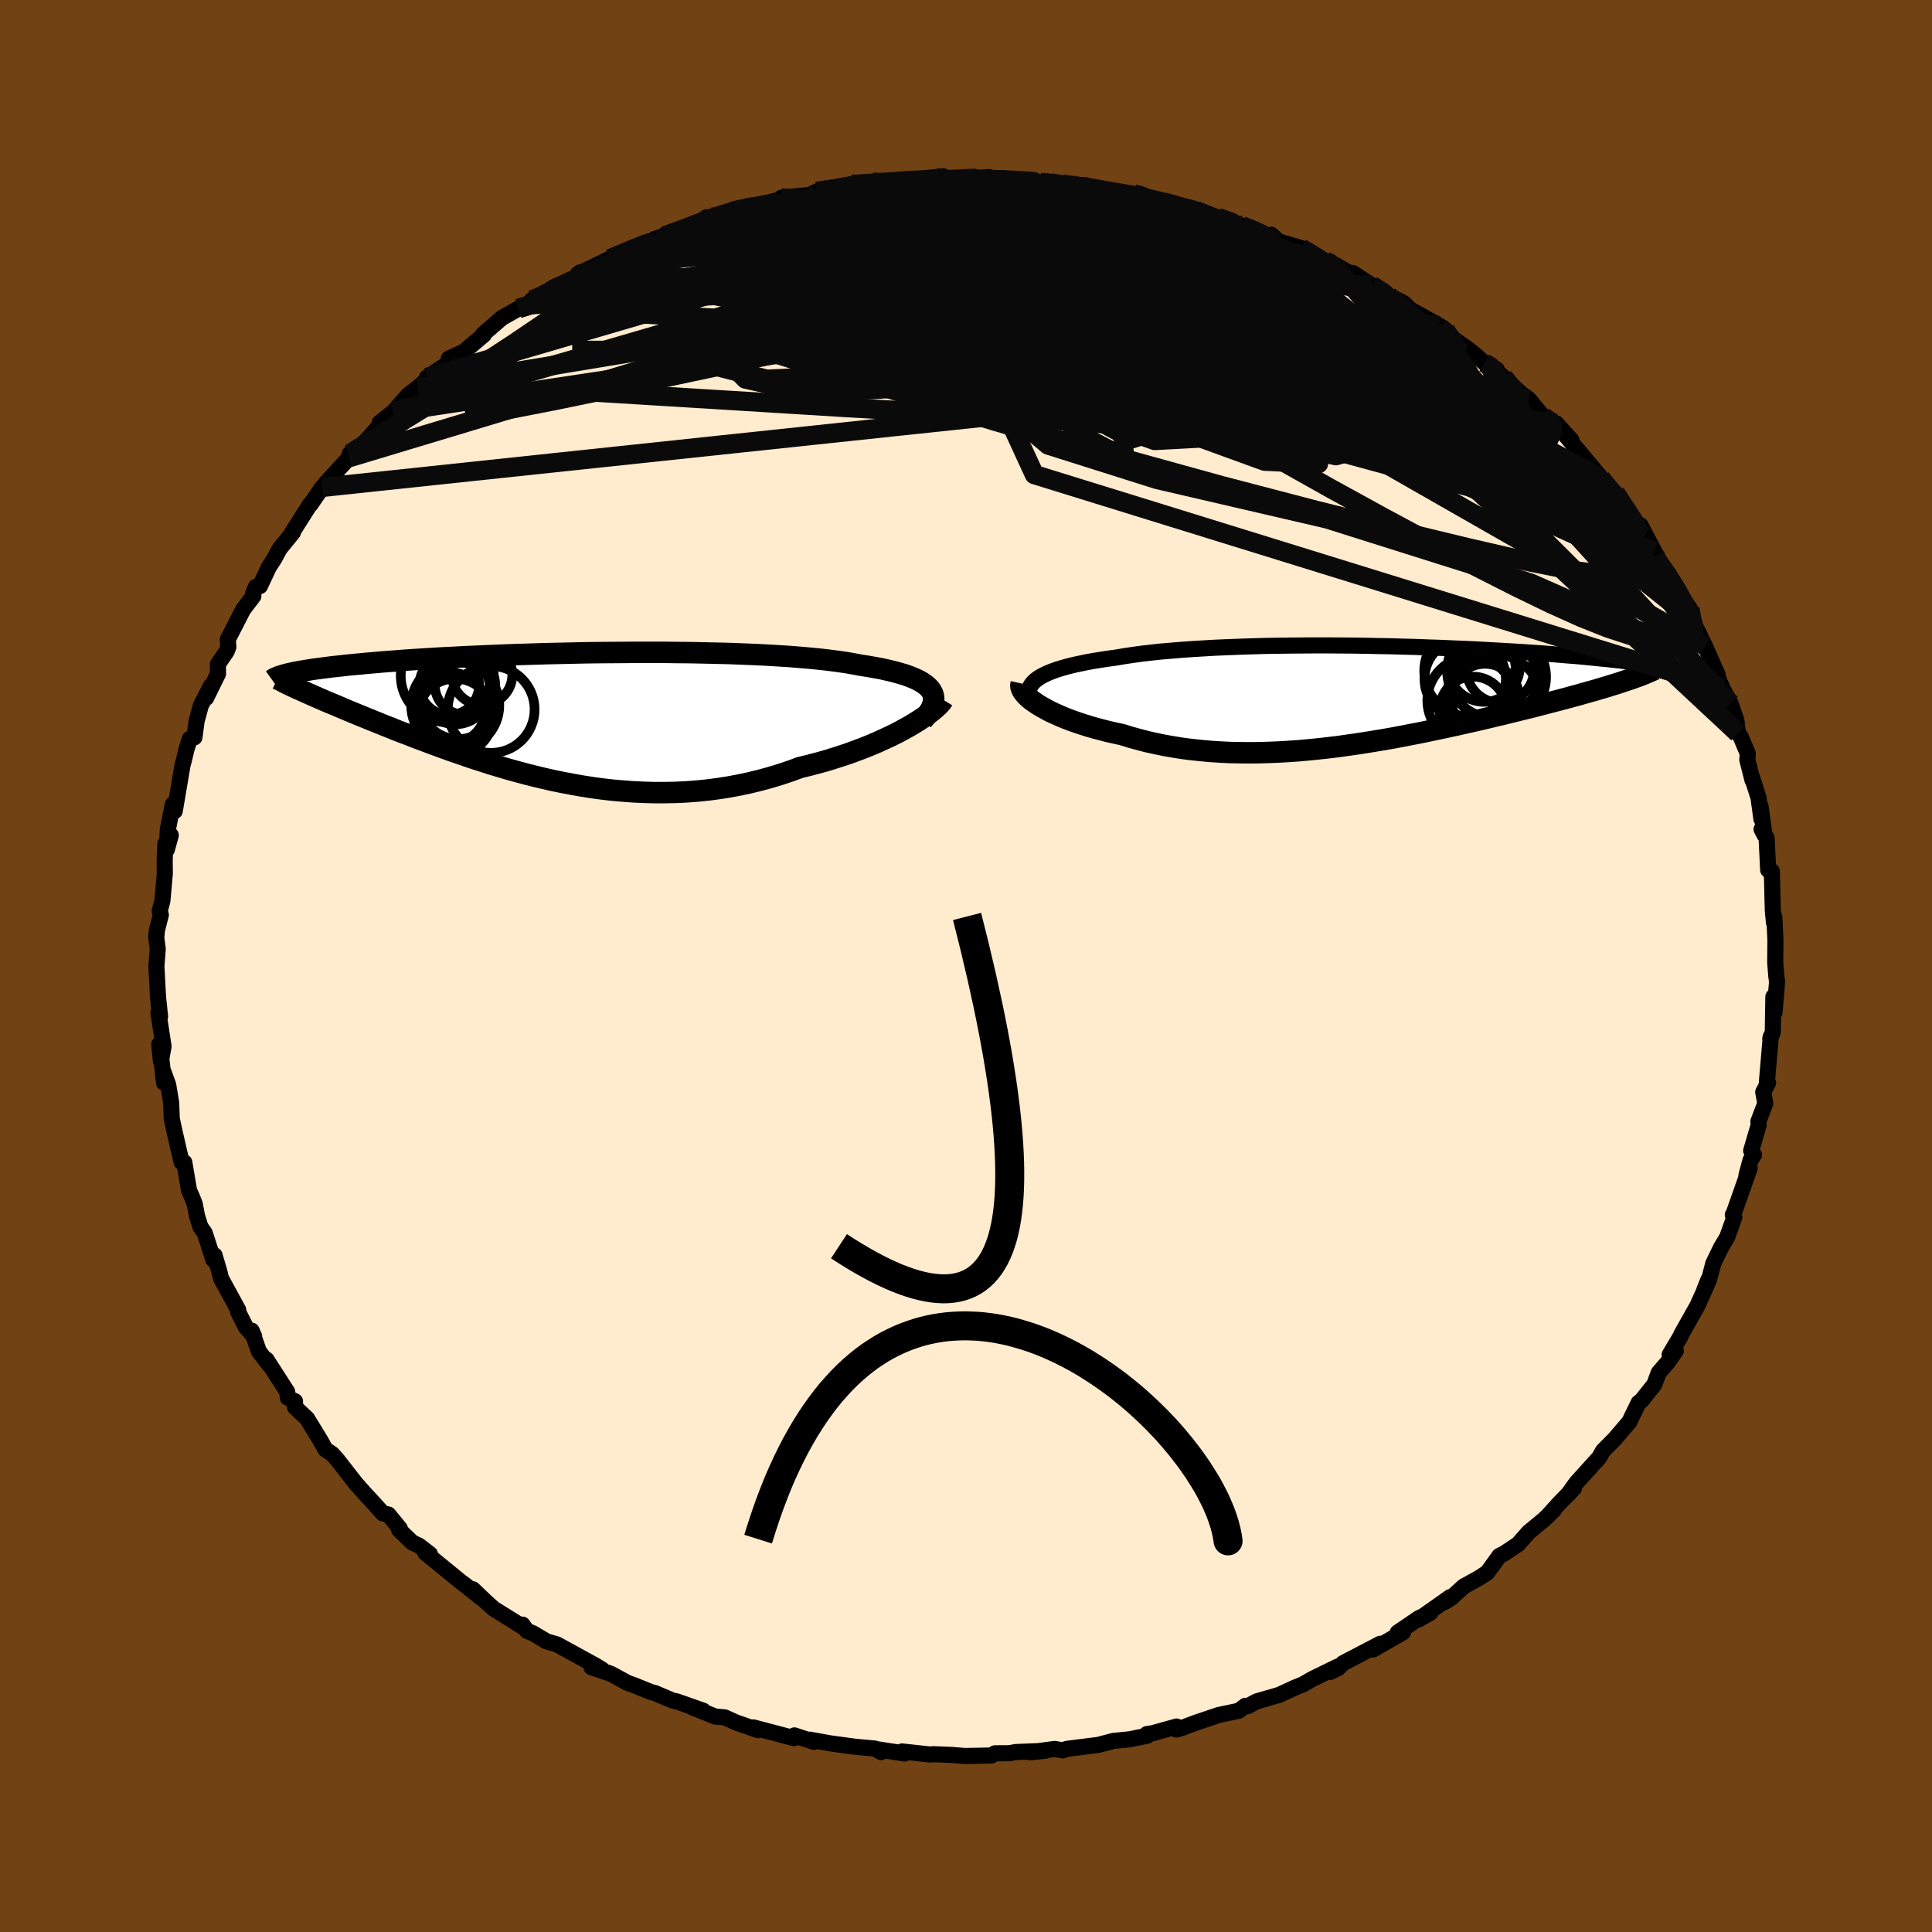 <svg xmlns="http://www.w3.org/2000/svg" width="500" height="500" viewBox="-100 -100 200 200"><defs><clipPath id="c"><path d="m38.69-2.56-.18-.25-.23-.23-.27-.22-.32-.22-.36-.2-.41-.19-.46-.19-.5-.18-.54-.16-.58-.16-.62-.15-.66-.15-.7-.13-.74-.13-.77-.12-.74-.14-.8-.14-.86-.12-.91-.12-.97-.11-1.02-.1-1.07-.09-1.11-.09-1.15-.07-1.2-.07-1.23-.06-1.26-.05-1.29-.05-1.31-.03-1.33-.03-1.35-.03-1.37-.01L11-6.57H8.24l-1.38.01-1.38.01-1.38.01-1.36.02-1.35.03-1.33.03-1.31.03-1.3.04-1.27.04-1.24.04-1.22.05-1.18.05-1.16.05-1.12.05-1.09.06-1.05.05-1.02.06-.98.06-.95.06-.91.06-.87.07-.83.06-.8.06-.77.07-.72.06-.7.07-.66.06-.63.06-.6.07-.58.06-.54.06-.52.07-.49.06-.46.06-.44.06-.41.07-.39.06-.36.06-.34.06-.31.06-.3.06-.27.06-.25.06-.23.06 1.96 1.76.34.15.36.16.36.16.39.17.39.17.41.18.43.18.44.18.45.19.46.2.48.2.5.21.51.21.52.21.54.22.56.23.57.23.59.24.61.24.62.25.64.25.67.25.68.27.7.26.71.27.74.27.75.28.78.28.79.27.81.28.82.28.85.27.86.28.88.26.9.27.91.25.93.25.95.24.96.23.97.22.99.2 1 .19 1.02.18 1.03.16 1.03.14 1.05.12 1.06.09 1.07.08 1.07.05 1.08.03h1.08l1.09-.02 1.1-.05 1.09-.08 1.1-.11 1.09-.14 1.1-.17 1.09-.2 1.08-.23 1.08-.26 1.07-.29 1.06-.32 1.05-.35 1.03-.38.88-.21.87-.23.85-.23.84-.26.82-.26.8-.27.79-.29.77-.29.74-.3.72-.31.7-.32.67-.31.64-.32.61-.33.58-.32"/></clipPath><clipPath id="b"><path d="m-35.65-1.54.27-.21.32-.2.36-.19.41-.19.45-.18.48-.17.53-.16.57-.16.61-.15.65-.14.68-.14.71-.13.75-.12.78-.12.82-.11.82-.14.87-.13.93-.13.97-.11 1.01-.11 1.06-.09 1.09-.09 1.13-.08 1.17-.07 1.19-.07 1.22-.05 1.25-.05 1.27-.04 1.28-.04 1.3-.02 1.32-.02 1.31-.01 1.33-.01h1.33l1.32.01 1.32.01 1.32.02 1.31.03 1.29.02 1.28.04 1.26.03 1.24.05 1.23.04 1.19.05 1.18.05 1.14.05 1.12.06 1.09.06 1.06.06 1.03.06.99.06.97.07.92.06.9.07.86.07.83.07.79.06.76.07.73.07.7.07.66.07.64.06.61.07.58.06.55.07.53.06.51.07.48.06.45.06.43.06.41.06.39.06.36.06.34.06.33.06.3.06.28.05.26.06.24.05-5.41 1.22-.39.13-.42.14-.43.13-.45.14-.46.14-.48.14-.5.15-.51.14-.54.15-.54.16-.57.15-.57.16-.6.16-.61.16-.63.16-.64.17-.67.17-.68.18-.71.17-.72.18-.74.18-.76.19-.77.18-.79.19-.81.19-.83.19-.84.19-.86.19-.87.19-.89.19-.9.19-.91.19-.93.18-.93.18-.95.18-.96.17-.97.16-.97.16-.99.15-.99.14-1 .14-1 .12-1 .11-1.01.1-1.01.09-1.02.07-1.01.06-1.01.04-1.01.03-1.01.01-1-.01-1-.02-.99-.05-.98-.06-.98-.09-.96-.1-.96-.12-.94-.15-.93-.16-.92-.19-.9-.2-.88-.23-.87-.24-.84-.26-.73-.16-.72-.16-.69-.18-.68-.18-.66-.19-.64-.2-.62-.21-.6-.21-.57-.22-.54-.23-.52-.23-.49-.23-.45-.24-.43-.24-.4-.24"/></clipPath><filter id="a"><feTurbulence baseFrequency=".05" numOctaves="3" result="noise" type="noise"/><feDisplacementMap in="SourceGraphic" in2="noise" scale="2"/></filter></defs><rect width="100%" height="100%" x="-100" y="-100" fill="#704214"/><path fill="#FFEBCD" stroke="#000" stroke-linejoin="round" stroke-width="1.667" d="m83.88 1.04.08.58-.26 3.2-.12-1.64-.04 2.25-.02 1.41-.26.71.05-.24-.43 5.04.15-.25-.5.95.21 1.18-.71 1.86.03.37-.78 2.66.29.43-.36.56-.42 1.57.34-.76-1.72 4.88-.03-.04.16.24-.74 2.07-.65 1.09-.79 1.63-.45 1.73-.49 1.04.43-1.08-.37 1.01-.78 1.71-1.61 2.86-.15.33-1.1 1.85.64-.4-.87 1.22-.9 1.04-.46 1.23L69.92 45l-.29.21-.84 1.73-.1.23-1.55 1.81-1.21 1.22-.37.67-2.37 2.62-.89 1.24.64-.68-1.53 1.57-.98 1.08.44-.4-1.03 1-1.6 1.32-1.08 1.23-1.45.97-.49.24-1.26 1.74-.92.59-1.52.84-1.28 1.17-.68.44.58-.52-3.3 2.33 1.25-.71-1.19.56-2.21 1.5.56-.03-3.1 1.78.74-.59-3.85 2.01-.53.53-.81.38.79-.56-2.64 1.29-.95.55-.82.33-1.65.76-2.34.68-.92.49-.25-.03-.69.51-2.08.44-2.31.78-1.52.57-.55.15.03-.31-2.48.69-.59.09.04.17-1.82.37-1.69.17-1.56.41-3.26.41-.42.16-.83-.15-2.58.34 1.54-.14-3 .12-.65.12-1.5.01-.37.23-2.75.05-1.34-.11-2.01-.08-.2.04-2.95-.32.27.21-2.92-.45.48.31-.65-.37-2.05-.19-2.58-.35-2.09-.38.41.23-2.01-.67-.03.28-.78-.2-3.45-.91.5.29-2.28-.8-1.18-.53-.97-.08-2.38-.96 1.13.35-2.8-.98-.33-.05-1.88-.8-.36-.08-1.77-.72-.66-.23-1.77-.96-2-.68 1.09.24-.72-.44-3.96-2.17-1.05-.3-1.45-.86-.59-.23-.46-.65.06.25-3.05-1.9-.81-.73-1.34-1.28.93.96-1.75-1.42-.41-.3-3.69-3.01.48.13-1.13-.87-.7-.33-1.37-1.32.08-.13-1.19-1.45-.56-.11-1.06-1.18-.8-.86-.96-1.08-1.93-2.48-.52-.57-.68-.45-.49-.89-1.41-2.31-1.25-1.17v-.62l-.74-.36-.07-.62-2.15-3.34.28.53-1.06-1.37-.75-2.15.26.59-.87-.97-.8-1.59.02-.18-1.78-3.26-.16-.67-.51-1.72-.12.46-.9-2.78-.44-.62-.35-1.12-.24-1.25-.3-.76-.29-.65-.49-2.9-.28-.03-.27-1.15-.48-2.09-.27-1.26-.06-1.63-.31-1.87-.48-1.32.05 1.1-.27-2.42-.23-1.53.18 1.73.27-1.54-.53-3.47.17.37-.21-1.99-.17-3.2.14-1.8-.17-1.3.04-.08.04-.52.41-1.62-.11-.43.27-1.02.25-2.81-.01-1.44.07-1.67.56-.88-.41 1.49.1-2.05.52-2.63.2.69.8-4.72.14-.53.28-1.16.34-1.07.48-.15.22-1.68.44-1.61 1.03-2.02-.48 1.23 1.23-2.5-.02-.99.91-1.32.18-.46-.06-.78 1.6-3.12 1.05-1.37-.04-.24.29-.71.43-.09.92-1.96.6-.93.51-.96 1.39-1.71-.13.09 1.88-2.97.05.01 1.23-1.79 1.15-.88-.85.52 2.48-2.71.07-.41.8-.43 1.21-1.26 1.26-1.45-.18-.07 1.39-1.1 1.58-1.78.98-.74 1.06-.95-.1-.12 2.72-1.8-.22-.16-.25.01 1.56-.71 2.06-1.75-.05-.08 1.93-1.67 1.72-.97 1.27-.4.12-.49-.31.41 2.59-1.74 2.18-.98.5-.53 1.68-.51-1.38.45 2.78-1.36 1.28-.45 2.34-1.21 1.25-.35 1.04-.42-1.29.4 2.87-.96.79-.38 2.38-.74-.65-.18.42-.03 4.24-1.18-1.94.6 2.92-.75 3.18-.74-1.07.08 3.03-.31.67-.35 1.74-.2 2.71-.58-.32.14-.53-.09 2.17-.23.39.19 3-.25-.99-.06 4.94-.48-.59.17.87.21 3.03-.21 1.42-.1-.91.1 2.07.01 4.05.46.16.02.74-.11-.84.07 2.32.19 1.13.19 1.2-.1.74.48 2.32.33 1.95.09 1.09.16.3.4 1.77.3 1.66.51 1.58.24.66.2 2.19.86-.52-.25 2.46.87 1.07.44 2.45.97-.46-.46.79.69 2.31.69.71.53 3.19 1.47-.58-.31.18.04 2.96 1.67-1.1-.82L42-70.46l1.75 1.08.81.38.77.39.67.65 2.99 1.67.62.42-.35.1 2.57 1.8.86.68.96.85 1.29.69-.95-.56 1.64 1.35 1.8 1.68.85.62 1.45 1.77.96.58.43.15 1.55 1.72-.64-.53 2.84 3.38 1.11 1.36-.25-.26.45.72 1.04.8 1.01 1.54.2.39 1.68 2.51-.28-1.09 1.41 2.68-.32-.32.65.86-.27.04 1.69 2.24.74 1.42 1.2 1.7.57 1.92-.48-.93.76 1.41.72 1.49 1.33 3-.88-1.85 1.32 3.13.88 1.66.6 1.73.16 1.34.28.35.74 1.76-.05.63.53 2.1-.1-.44.73 2.27.3 2.21-.09-1.32.41 2.97-.3-.59.52.94.16 3.27.21.2.17-.07.1 4.04.12 1.28.04-.6.11 2.4-.02 2.32.11 1.42.08.58" filter="url(#a)"/><path fill="#fff" d="m-35.65-1.54.27-.21.32-.2.36-.19.41-.19.45-.18.48-.17.53-.16.57-.16.61-.15.65-.14.68-.14.71-.13.75-.12.78-.12.82-.11.82-.14.87-.13.93-.13.97-.11 1.01-.11 1.06-.09 1.09-.09 1.13-.08 1.17-.07 1.19-.07 1.22-.05 1.25-.05 1.27-.04 1.28-.04 1.3-.02 1.32-.02 1.31-.01 1.33-.01h1.33l1.32.01 1.32.01 1.32.02 1.31.03 1.29.02 1.28.04 1.26.03 1.24.05 1.23.04 1.19.05 1.18.05 1.14.05 1.12.06 1.09.06 1.06.06 1.03.06.99.06.97.07.92.06.9.07.86.07.83.07.79.06.76.07.73.07.7.07.66.07.64.06.61.07.58.06.55.07.53.06.51.07.48.06.45.06.43.06.41.06.39.06.36.06.34.06.33.06.3.06.28.05.26.06.24.05-5.41 1.22-.39.13-.42.14-.43.13-.45.14-.46.14-.48.14-.5.15-.51.14-.54.15-.54.16-.57.15-.57.16-.6.16-.61.16-.63.16-.64.17-.67.17-.68.18-.71.17-.72.18-.74.18-.76.19-.77.18-.79.19-.81.19-.83.19-.84.19-.86.19-.87.19-.89.19-.9.19-.91.19-.93.18-.93.18-.95.18-.96.17-.97.16-.97.16-.99.15-.99.14-1 .14-1 .12-1 .11-1.01.1-1.01.09-1.02.07-1.01.06-1.01.04-1.01.03-1.01.01-1-.01-1-.02-.99-.05-.98-.06-.98-.09-.96-.1-.96-.12-.94-.15-.93-.16-.92-.19-.9-.2-.88-.23-.87-.24-.84-.26-.73-.16-.72-.16-.69-.18-.68-.18-.66-.19-.64-.2-.62-.21-.6-.21-.57-.22-.54-.23-.52-.23-.49-.23-.45-.24-.43-.24-.4-.24" filter="url(#a)" transform="translate(42.82 -28.02)"/><path fill="#fff" d="m38.69-2.56-.18-.25-.23-.23-.27-.22-.32-.22-.36-.2-.41-.19-.46-.19-.5-.18-.54-.16-.58-.16-.62-.15-.66-.15-.7-.13-.74-.13-.77-.12-.74-.14-.8-.14-.86-.12-.91-.12-.97-.11-1.02-.1-1.07-.09-1.11-.09-1.15-.07-1.2-.07-1.23-.06-1.26-.05-1.29-.05-1.31-.03-1.33-.03-1.35-.03-1.37-.01L11-6.57H8.24l-1.38.01-1.38.01-1.38.01-1.36.02-1.35.03-1.33.03-1.31.03-1.3.04-1.27.04-1.24.04-1.22.05-1.18.05-1.16.05-1.12.05-1.09.06-1.05.05-1.02.06-.98.06-.95.06-.91.06-.87.07-.83.06-.8.06-.77.07-.72.06-.7.07-.66.06-.63.06-.6.07-.58.06-.54.06-.52.07-.49.06-.46.06-.44.06-.41.07-.39.06-.36.06-.34.06-.31.06-.3.06-.27.06-.25.06-.23.06 1.96 1.76.34.15.36.16.36.16.39.17.39.17.41.18.43.18.44.18.45.19.46.2.48.2.5.21.51.21.52.21.54.22.56.23.57.23.59.24.61.24.62.25.64.25.67.25.68.27.7.26.71.27.74.27.75.28.78.28.79.27.81.28.82.28.85.27.86.28.88.26.9.27.91.25.93.25.95.24.96.23.97.22.99.2 1 .19 1.02.18 1.03.16 1.03.14 1.05.12 1.06.09 1.07.08 1.07.05 1.08.03h1.08l1.09-.02 1.1-.05 1.09-.08 1.1-.11 1.09-.14 1.1-.17 1.09-.2 1.08-.23 1.08-.26 1.07-.29 1.06-.32 1.05-.35 1.03-.38.88-.21.87-.23.85-.23.84-.26.82-.26.8-.27.79-.29.77-.29.74-.3.72-.31.7-.32.67-.31.64-.32.61-.33.58-.32" filter="url(#a)" transform="translate(-42.27 -25.9)"/><g fill="none" stroke="#000" transform="translate(42.82 -28.02)"><path stroke-linejoin="round" stroke-width="1.667" d="m-35.69.93-.22-.28-.18-.27-.11-.27-.07-.26-.02-.25.03-.24.08-.24.13-.23.18-.22.22-.21.27-.21.32-.2.36-.19.41-.19.45-.18.48-.17.53-.16.57-.16.61-.15.65-.14.68-.14.71-.13.75-.12.78-.12.82-.11.82-.14.87-.13.93-.13.97-.11 1.01-.11 1.06-.09 1.09-.09 1.13-.08 1.17-.07 1.19-.07 1.22-.05 1.25-.05 1.27-.04 1.28-.04 1.3-.02 1.32-.02 1.31-.01 1.33-.01h1.33l1.32.01 1.32.01 1.32.02 1.31.03 1.29.02 1.28.04 1.26.03 1.24.05 1.23.04 1.19.05 1.18.05 1.14.05 1.12.06 1.09.06 1.06.06 1.03.06.99.06.97.07.92.06.9.07.86.07.83.07.79.06.76.07.73.07.7.07.66.07.64.06.61.07.58.06.55.07.53.06.51.07.48.06.45.06.43.06.41.06.39.06.36.06.34.06.33.06.3.06.28.05.26.06.24.05.23.06.21.05.19.05.17.05.17.05.14.05.13.05.12.05.1.04.09.05" filter="url(#a)"/><path stroke-linejoin="round" stroke-width="2.222" d="m-37.1-1.23-.04.18.01.19.07.21.11.21.16.22.2.23.24.23.28.24.33.23.35.24.4.24.43.24.45.24.49.23.52.23.54.23.57.22.6.21.62.21.64.2.66.19.68.18.69.18.72.16.73.16.84.26.87.24.88.23.9.2.92.19.93.16.94.15.96.12.96.1.98.09.98.06.99.05 1 .02 1 .01 1.01-.01 1.01-.03 1.01-.04 1.01-.06 1.02-.07 1.01-.09 1.01-.1 1-.11 1-.12 1-.14.99-.14.99-.15.97-.16.97-.16.96-.17.95-.18.93-.18.93-.18.91-.19.9-.19.89-.19.87-.19.86-.19.84-.19.83-.19.81-.19.79-.19.77-.18.76-.19.74-.18.72-.18.71-.17.68-.18.67-.17.64-.17.63-.16.61-.16.6-.16.57-.16.57-.15.54-.16.54-.15.51-.14.5-.15.48-.14.46-.14.45-.14.43-.13.42-.14.39-.13.39-.13.36-.12.35-.13.34-.12.31-.12.31-.12.28-.12.28-.12.25-.11.25-.12" filter="url(#a)"/><circle cx="9.664" cy="1.533" r="3.468" clip-path="url(#b)" filter="url(#a)"/><circle cx="8.854" cy="-1.687" r="4.214" clip-path="url(#b)" filter="url(#a)"/><circle cx="11.819" cy=".723" r="4.984" clip-path="url(#b)" filter="url(#a)"/><circle cx="10.809" cy="-3.032" r="3.71" clip-path="url(#b)" filter="url(#a)"/><circle cx="12.414" cy="-1.907" r="4.812" clip-path="url(#b)" filter="url(#a)"/><circle cx="11.854" cy="-2.522" r="4.864" clip-path="url(#b)" filter="url(#a)"/><circle cx="9.474" cy=".543" r="4.538" clip-path="url(#b)" filter="url(#a)"/><circle cx="9.359" cy="-2.527" r="4.742" clip-path="url(#b)" filter="url(#a)"/><circle cx="12.494" cy="-2.717" r="3.5" clip-path="url(#b)" filter="url(#a)"/><circle cx="10.904" cy=".273" r="3.538" clip-path="url(#b)" filter="url(#a)"/></g><g fill="none" stroke="#000" transform="translate(-42.27 -25.9)"><path stroke-linejoin="round" stroke-width="2.222" d="m37.78.45.31-.35.26-.34.21-.33.17-.32.11-.31.07-.29.02-.29-.03-.27-.08-.26-.13-.25-.18-.25-.23-.23-.27-.22-.32-.22-.36-.2-.41-.19-.46-.19-.5-.18-.54-.16-.58-.16-.62-.15-.66-.15-.7-.13-.74-.13-.77-.12-.74-.14-.8-.14-.86-.12-.91-.12-.97-.11-1.02-.1-1.07-.09-1.11-.09-1.15-.07-1.2-.07-1.23-.06-1.26-.05-1.29-.05-1.31-.03-1.33-.03-1.35-.03-1.37-.01L11-6.57H8.24l-1.38.01-1.38.01-1.38.01-1.36.02-1.35.03-1.33.03-1.31.03-1.3.04-1.27.04-1.24.04-1.22.05-1.18.05-1.16.05-1.12.05-1.09.06-1.05.05-1.02.06-.98.06-.95.06-.91.06-.87.07-.83.06-.8.06-.77.07-.72.06-.7.07-.66.06-.63.06-.6.07-.58.06-.54.06-.52.07-.49.06-.46.06-.44.06-.41.07-.39.06-.36.06-.34.06-.31.06-.3.06-.27.06-.25.06-.23.06-.21.06-.19.06-.17.05-.16.06-.14.06-.12.05-.11.06-.1.05-.07.06-.07.05" filter="url(#a)"/><path stroke-linejoin="round" stroke-width="2.222" d="m39.9-1.67-.13.21-.19.23-.24.24-.3.27-.34.28-.38.29-.43.3-.47.31-.51.32-.54.32-.58.32-.61.33-.64.32-.67.31-.7.32-.72.31-.74.3-.77.29-.79.29-.8.27-.82.26-.84.26-.85.23-.87.23-.88.21-1.03.38-1.05.35-1.06.32-1.07.29-1.08.26-1.08.23-1.09.2-1.1.17-1.09.14-1.1.11-1.09.08-1.1.05-1.09.02H9.98L8.9 7.92l-1.07-.05-1.07-.08L5.7 7.7l-1.05-.12-1.03-.14-1.03-.16-1.02-.18-1-.19-.99-.2-.97-.22-.96-.23-.95-.24-.93-.25-.91-.25-.9-.27-.88-.26-.86-.28-.85-.27-.82-.28-.81-.28-.79-.27-.78-.28-.75-.28-.74-.27-.71-.27-.7-.26-.68-.27-.67-.25-.64-.25-.62-.25-.61-.24-.59-.24-.57-.23-.56-.23-.54-.22-.52-.21-.51-.21-.5-.21-.48-.2-.46-.2-.45-.19-.44-.18-.43-.18-.41-.18-.39-.17-.39-.17-.36-.16-.36-.16-.34-.15-.33-.15-.32-.14-.3-.14-.3-.14-.27-.13-.27-.13-.26-.13-.24-.13-.24-.12-.22-.11" filter="url(#a)"/><circle cx="-11.224" cy="-3.173" r="3.088" clip-path="url(#c)" filter="url(#a)"/><circle cx="-6.884" cy="-.658" r="4.496" clip-path="url(#c)" filter="url(#a)"/><circle cx="-10.589" cy="-2.718" r="3.594" clip-path="url(#c)" filter="url(#a)"/><circle cx="-9.599" cy="-3.233" r="3.128" clip-path="url(#c)" filter="url(#a)"/><circle cx="-10.294" cy="-1.578" r="3.994" clip-path="url(#c)" filter="url(#a)"/><circle cx="-11.434" cy="-4.143" r="4.81" clip-path="url(#c)" filter="url(#a)"/><circle cx="-11.104" cy="-.803" r="3.68" clip-path="url(#c)" filter="url(#a)"/><circle cx="-10.604" cy="-1.053" r="4.558" clip-path="url(#c)" filter="url(#a)"/><circle cx="-7.819" cy="-4.248" r="3.124" clip-path="url(#c)" filter="url(#a)"/><circle cx="-10.609" cy=".067" r="3.918" clip-path="url(#c)" filter="url(#a)"/></g><g fill="none" stroke="#0A0A0A" stroke-linejoin="round" stroke-width="2"><path d="m-9.66-81.14 1.06.05 1.57-.08 1.76-.1 1.8-.08 1.76-.03 1.66-.01h1.54l1.41.02 1.27.03 1.13.05.91.04.61.04.19.01-.29-.02-.74-.05-1.11-.07-1.43-.06-2.04-.02m27.13 4.77 1.18.48.87.39.53.33.35.34.18.37-.07.35-.45.29-.89.22-1.37.15-1.84.1-2.32.06-2.8.03-3.32-.01-3.88-.06-4.45-.12-5.03-.19-5.62-.28-6.2-.37-6.84-.47-7.61-.53" filter="url(#a)"/><path d="m22.16-78.57 1.18.27.77.37.46.45.19.51-.11.57-.45.62-.86.66-1.3.72-1.74.8-2.18.87-2.67.95-3.17.99-3.71 1.03L4.3-68.7l-4.84 1.12-5.41 1.21-6.01 1.32-6.64 1.44-7.31 1.59-8 1.7-8.64 1.78-9.2 1.79m40.77-24.21-.1.05.59-.03 1.16-.07 1.51-.08 1.67-.09 1.7-.1 1.6-.08 1.39-.07 1.1-.05.78-.04.43-.01h.03l-.39.03-.86.03-1.52.06-2.29.09" filter="url(#a)"/><path d="m8.52-81.19.24.14 1.28.22 1.63.29 1.8.36 1.93.4 1.98.43 1.95.44 1.83.42 1.65.4 1.46.36 1.26.32 1.03.25.71.18.32.06-.12-.07-.52-.19-.87-.31m-50.24-.62 2.78-.59 2.47-.28 2.45-.04 2.66.1 2.93.21 3.12.29 3.23.39 3.32.48 3.46.57 3.63.65 3.83.7 3.99.71 4.07.7 4.08.69 4 .68 3.86.67 3.68.63 3.51.63 3.42.71m15.3 9.25 1.04 1.27-.02.94-1.01.73-2 .53-2.98.37-3.98.31-4.99.28-6.07.23-7.23.1-8.44-.1-9.64-.31-10.79-.52-11.93-.68-13.15-.81-14.53-.89" filter="url(#a)"/><path d="m68.23-47.43.16.66-.46.48-1.36.05-2.32-.35-3.29-.74-4.25-1.07-5.21-1.36-6.19-1.64-7.23-1.97-8.34-2.41-9.54-2.95-10.8-3.51-12.16-4-13.73-4.37m5.19-10.21.28-.1 1.03-.09 1.23-.09 1.25-.09 1.17-.09 1-.06.76-.02.44.03.06.09-.39.14-.88.2-1.41.28-1.98.35-2.68.42-3.52.49-4.1.5" filter="url(#a)"/><path d="m67.22-48.97.61 1.07.18.64-.27.25-.8-.19-1.38-.63-1.97-1.06-2.55-1.47-3.15-1.85-3.77-2.24-4.47-2.7-5.24-3.26-6.12-3.94-7.13-4.66-8.34-5.34M74.93-37l.19 1.02-.06.49-.14.54-.31.54-.55.43-.84.26-1.14.07-1.49-.15-1.87-.44-2.29-.75-2.73-1.09-3.16-1.42-3.61-1.75-4.06-2.06-4.53-2.37-5.03-2.7-5.52-3.03-6.02-3.38-6.48-3.74-6.9-4.11-7.22-4.45-7.51-4.79-7.98-5.13m-7.51-5.9 1.8-.07 1.86.06 2.13.11 2.37.16 2.56.23 2.67.3 2.73.36 2.78.4 2.8.44 2.81.47 2.79.48 2.73.49 2.6.49 2.42.47 2.26.45 2.1.43 1.9.36 1.55.24 1.02.07" filter="url(#a)"/><path d="m42-70.46 1.16.78.44.53-.02.51-.41.53-.91.51-1.47.47-2.09.39-2.76.33-3.48.24-4.23.14-4.99.04-5.74-.04-6.47-.1-7.24-.12-8.11-.14-9.08-.18-10.01-.33-10.64-.64M71.3-42.36l1.32 1.88.96 1.54.68 1.25.46.93.31.71.2.54.12.4-.02.21-.17-.05-.37-.34-.57-.67-.81-1.08-1.1-1.56-1.44-2.17-1.85-2.85-2.27-3.55-2.58-4.12" filter="url(#a)"/><path d="m71.57-42.4-.14.52-.56.8-1.48.55-2.6.09-3.77-.47-4.93-.98-6.09-1.4-7.28-1.76-8.52-2.13-9.79-2.56-11.03-3.05-12.23-3.56-13.56-4.14-15.12-4.68M20.5-79.08l1.41.4 1.01.32.66.32.33.34.02.34-.31.36-.7.35-1.14.34-1.61.33-2.09.32-2.58.32-3.11.32-3.69.3-4.33.26-4.98.19-5.62.15-6.31.13-7.16.2-8.15.31" filter="url(#a)"/><path d="m-6.27-81.2.77-.04 2.05.18 2.33.43 2.57.64 2.84.82 3.09.98 3.34 1.14 3.53 1.26 3.68 1.38 3.74 1.46 3.77 1.53 3.81 1.6 3.86 1.63 3.92 1.63 3.94 1.59 3.92 1.53 3.89 1.51 3.83 1.57 3.69 1.69" filter="url(#a)"/><path d="m49.61-65.87.3.5.55.7.11.51-.52.24-1.14.02-1.73-.14-2.26-.24-2.81-.36-3.41-.54-4.09-.78-4.86-1.07-5.73-1.36-6.69-1.63-7.69-1.86-8.66-2.11-9.48-2.49" filter="url(#a)"/><path d="m-9.27-80.95 2.1-.14 1.93.04 2.13.21 2.29.37 2.42.52 2.57.62 2.72.73 2.85.82 2.96.91 3.02.98 3.02 1.01 2.98 1.04 2.96 1.04 2.95 1.04 2.98 1.04 2.98 1.06 2.97 1.04 2.89 1 2.73.91 2.52.82 2.33.74 2.25.78 2.33.96M10-80.93l1.14.15 1.29.2 1.5.26 1.6.3 1.57.29 1.48.31 1.36.3 1.24.29 1.11.28.94.24.73.21.48.15.22.1-.07.03-.38-.04-.75-.13-1.17-.23-1.63-.33-2.08-.43-2.45-.53-2.81-.63m-44.3 4.5.02-.03 1.16-.42 1.32-.5 1.22-.46 1.1-.4 1.02-.35.98-.29.89-.24.78-.18.57-.09.32-.01.01.1-.35.2-.72.32-1.16.43-1.7.6-2.35.81-3.06 1.07-3.85 1.4" filter="url(#a)"/><path d="m17.34-79.94.75.21.56.28.44.28.14.27-.34.24-.95.23-1.62.21-2.31.2-3.05.18-3.85.17-4.78.13-5.76.08-6.79.03-7.89.03m71.76 14.96.62.37.31.39.37.6.3.67.04.59-.3.44-.69.27-1.11.11h-1.52l-1.93-.13-2.37-.28-2.81-.46-3.27-.68-3.75-.91-4.23-1.12-4.76-1.3-5.34-1.48-5.97-1.67-6.61-1.88-7.27-2.1-8.02-2.3-9.03-2.41" filter="url(#a)"/><path d="m8.52-81.19.23.14 1.27.25 1.59.33 1.78.41 1.93.48 2.02.53 2.07.57 2.05.61 2.02.61 1.96.63 1.89.61 1.8.59 1.67.55 1.53.51 1.37.45 1.19.4 1 .33.78.24.55.15.33.07.13.01-.04-.05-.43-.19m-83.53 4.9 1.04-.35 1.21-.33 1.82-.44 2.4-.53 2.78-.51 3.03-.43 3.25-.35 3.5-.31 3.75-.28 3.98-.28 4.15-.26 4.25-.22 4.29-.17 4.32-.14 4.37-.12 4.42-.1 4.45-.11 4.46-.09 4.45-.06 4.46-.03 4.5.05 4.69.21m-48.68-7.27 1.68-.25 1.15-.2.59-.08h.34l.26.07.19.13.04.18-.21.27-.6.37-1.08.5-1.64.66-2.21.8-2.78.93-3.33 1.06-3.95 1.22-4.76 1.49-5.95 1.91" filter="url(#a)"/><path d="m7.68-81.12 1.71.17 1.05.19.67.24.42.29.11.35-.28.4-.77.46-1.29.53-1.83.61-2.39.69-2.95.74-3.57.81-4.25.89-4.99 1-5.75 1.12-6.45 1.2-7.06 1.17-7.69 1.09m97.36 12.28.66.47.3.5.02.61-.3.65-.68.57-1.17.38-1.7.16-2.23-.06-2.74-.23-3.25-.37-3.77-.53-4.33-.69-4.92-.89-5.53-1.09-6.14-1.3-6.75-1.5-7.34-1.68-7.99-1.8-8.77-1.9-9.74-1.99-10.83-2.11m-17.46.74.71-.28 1.7-.86 1.86-.91 1.78-.82 1.71-.74 1.77-.73 1.88-.76 1.96-.78 1.94-.75 1.77-.68 1.52-.57 1.24-.48.98-.4.71-.32.37-.22-.01-.09-.38.03-.73.16" filter="url(#a)"/><path d="m68.23-47.43.46.76.45.75.17.49-.14.24-.42.02-.67-.16-.9-.29-1.14-.45-1.46-.65-1.84-.96-2.29-1.33-2.76-1.74-3.24-2.14-3.72-2.52-4.23-2.92-4.8-3.35-5.36-3.81-5.87-4.29-6.3-4.81" filter="url(#a)"/><path d="m67.22-48.97.77 1.18.62.96.5.75.31.53.07.29-.14.07-.33-.12-.48-.28-.66-.45-.9-.68-1.23-1.05-1.65-1.51-2.09-2.01-2.55-2.52-3.02-3.01-3.56-3.55-4.05-4.14m-37.7-16.23 1.15.09 1.39.25 1.54.27 1.48.25 1.32.26 1.16.25 1 .24.84.22.62.19.33.14.02.08-.33.03-.66-.04-1.02-.11-1.37-.19-1.73-.29-2.08-.39-2.51-.47-3.36-.64m-49.39 9.34.89-.42 1.34-.3 1.9-.33 2.5-.4 2.98-.42 3.27-.38 3.43-.3 3.55-.22 3.69-.16 3.86-.14 4.02-.12 4.15-.12 4.27-.09 4.36-.06 4.44-.02 4.52.02 4.52.04 4.4.02 4.09-.05 3.64-.13M42-70.46l1.23.79.63.57.32.56.06.59-.26.6-.67.58-1.13.54-1.6.5-2.11.42-2.63.36-3.15.29-3.67.25-4.19.24-4.72.24-5.29.21-5.87.15-6.5.06-7.17-.05-7.88-.09-8.65-.07-9.4-.01h-10.11" filter="url(#a)"/><path d="m65.73-50.49.58.72.65.79.55.76.38.62.17.41-.09.14-.38-.15-.67-.44-.96-.71-1.25-.97-1.54-1.24-1.89-1.55-2.31-1.95-2.79-2.45-3.33-3.02-3.86-3.58-4.16-3.97m-10.14-7.24 1.1.66.89.55.4.37.04.29-.23.28-.52.27-.83.26-1.21.24-1.64.19-2.12.14-2.61.08-3.16.02-3.74-.06-4.32-.15-4.93-.25-5.53-.35-6.21-.48-6.97-.58-7.77-.7-8.35-.83m-13.87 1.16 1.41-.58 1.31-.55.87-.32.44-.1.16.07-.05.2-.29.34-.61.52-.99.75-1.42 1.02-1.88 1.33-2.38 1.67-2.96 2.04-3.59 2.43-4.26 2.79-4.89 3.14" filter="url(#a)"/><path d="m-46.32-68.06 1.22-.37 1.75-.39 2.69-.54 3.6-.68 4.3-.71 4.79-.67 5.18-.59 5.54-.58 5.93-.61 6.29-.65 6.58-.66 6.77-.59 6.82-.48 6.68-.48m-37.25-4.12 1.74-.26 1.27-.23.83-.14.7-.08.74-.06.81-.04.8-.02.71.02.55.05.33.1.07.17-.21.24-.51.3-.82.37-1.15.44-1.51.51-1.95.57-2.44.66-2.99.77-3.54.9-4.01 1.03-4.34 1.07-4.52 1.01" filter="url(#a)"/><path d="m-30.98-75.64 32.5-.18 3.59-1.47-2.4.05-4.28 1.44-3.95 2.08-2.79 2.11-2.62 1.73-3.46 1.11-3.77.38-2.06-.17 1.88-.26 6.93.18 11.19.95 12.95 1.65 11.34 1.88 6.78 1.53.83.78-4.39-.06-7.59-.93-9.3-1.91-11.64-2.63-14.71-1.98-10.28-.82 23.91-11.56" filter="url(#a)"/><path d="M78.27-28.83 7.08-50.87 1.16-63.72l1.2-5.79-2.86-1.78-2.25.65 2.03 2.23 5.62 3.17 7.15 3.42 7.63 2.78 7.43 1.25 5.72-.41 3.02-.98 2.8.34 7.31 2.12 8.97-.03-5.94-9.54" filter="url(#a)"/><path d="m-9.66-81.14-13.11 6.07 7.61-.7h8.98l3.6 1.72-2.18 2.86-3.65 3.29-.44 3.25 4.48 2.75 7.73 1.75 7.69.36 4.85-1.02.94-1.89-2.1-1.98-3.46-1.57-4.07-1.24-5.35-1.33-5.84-1.37 1.28.1 22.95 6.01 52.74 23.96" filter="url(#a)"/><path d="m1.5-81.57 13.09 8.03 15.02 8.42.98 4.09-4.42 2.29-2.26 1.61.49.51.67-.89-.95-1.98-2.67-2.35-3.85-1.86-4.75-.64-5.8.87-7.07 1.91-8.17 1.8-8.25.42-6.38-1.42-2.34-2.39 2.87-1.65 6.81-.03 5.5-.19-5.23-4.44-6.03-9.4" filter="url(#a)"/><path d="m61.12-56.16-62.59-8.71-20.67-2.92.52-3.62 6.26-3.11 4.59-1.77 1.66-.46.69.6 1.79 1.54 3.22 2.26 3.31 2.46 1.59 1.9-1.05.85-2.92.06-2.33.2 1.75 1.19 8.5 1.97 14.11 1.42 13.92.51 12.27 5.84L79.91-24.1" filter="url(#a)"/><path d="m38.19-72.59-38.9 6.97 12.8 1 15.55.73 7.95.54 2.51.33.95.26 1.44.3 1.87.22 1.06-.16-1.14-.76-3.99-1.32-6.26-1.47-6.9-1-5.66-.08-3.53.9-2.19 1.53-2.64 1.75-3.72 1.89-2.2 2.19 4.16 2.28 11.89.87 9.91-2.89L18-65.66l-56.29-6.64" filter="url(#a)"/><path d="M-45.05-68.46.86-70.75l1.96-3.08-.64-.19 7.44 2.24 12.93 3.58 13.39 3.96 10.62 3.74 6.78 3.21 2.91 2.44-1.01 1.34-5.22-.15-9.51-1.76-12.79-2.97-13.45-3.24L4.1-64.16l-3.13-1.3 5.41-.28h11.65l12.77-.13 10.5 1.43 11.86 8.86 25.99 28.41" filter="url(#a)"/><path d="m-39.67-71.85 32.22 2.97 17.42 2.1-1.54-2.51-7.34-2.69-3.66-.98 2.44.51 5.71 1.23 4.73 1.28 1.34 1.05-1.64.98-2.54 1.5-1.29 2.73 1.37 4.13 4.19 4.52 4.67 2.43-.2-2.63-7.72-8.26-1.62-8.54L42-70.46" filter="url(#a)"/><path d="M71.24-42.94 23.28-61.03l-19.31-4.1-4.05-1.31-1.19-.06-.15.55 1.81.5 3.12.08 2.47-.27.54-.22-.62.26.45.92 3.41 1.49 6.32 1.7 6.88 1.44 4 .69-1.37-.41-6.71-1.51-9.17-2.04-7.3-1.62-2.46-.46 1.4.34-.09-.92-7.95-5.42-2.58-9.55" filter="url(#a)"/><path d="m-15.43-80.18 31.85 7.95 5.91 3.12-.11 4.15-4.66 2.71-3.94.68 1.61.15 6.11.51 4.85.13-1.66-1.28-8.65-2.49L4.51-66.6l-9.06-.11-5.28 1.24-2.14-.59 8.46-5.36 35.56-3.82" filter="url(#a)"/><path d="m-63.79-53.03 19.16-11.87 13.26-5.76 10.22-2.39 9.55-1.25 7.16-.7 3.94.09 1.62 1.27.18 2.63-1.6 3.63-4.33 3.69-7.31 2.52-8.69.43-6.61-1.69-.31-2.82 9.84-2.75 24.97-2.13 41.73 3.84" filter="url(#a)"/><path d="M79.91-24.1 49.89-54 21.43-66.72 1.21-70.58l-7.27-.81 3.3-.3 7.27-.18 4.98.34-.42 1.23-5.16 2.18-6.47 2.75-3.75 2.66 1.41 1.88 6.14.7 7.87-.38 5.64-1.02.73-1.2-3.77-1.12-4.42-.94-1.36-.75-2.28-.69-19.11-.44-41.29 6.81" filter="url(#a)"/><path d="m-11.3-80.82 21.1 2.63 15.6 8.12 5.89 8.79-.89 5.11-1.34 1.13 1.16-.99 2.48-1.56 1.52-1.59-.3-1.47-1.2-1.01-.83-.13-.25.74-.68.89-2.23.09-3.65-1.1-3.47-1.76-1.5-1.41.68-.53.86-.2-1.67-1.21-5.6-3.41-11.03-6-13.01-5.45" filter="url(#a)"/><path d="M76.5-33.11 32.56-58.22 4.71-68.85l-10.3-5.11L-9.35-76l-2.39.2-.36 1.98 3.52 3.34 7.23 4.26 8.61 4.6 7.11 4.12 3.6 2.67-.78.25-4.99-2.65-7.32-5.19-5.46-6.25 1.27-5.25 9.19-2.92 11.03-1.02 3.49-.27" filter="url(#a)"/><path d="m20.5-79.08-20.05.22-6.13 5.36 5.16 8.21 9.71 7.24 10.35 3.65 8.35-.46 4.16-3.43-1.1-4.57-6.06-3.97-9.73-2.33-11.51-.46-10.79.91-7.14 1.38-1.27 1.05 4.55.46 7.99.08L6.44-66l11.79-1.34 11.31-3.49-12.2-9.11" filter="url(#a)"/><path d="M-26.46-77.53 6.98-72.6l9.44 4.69-5.11.59L1.15-68.6l-10.4-1.43-8.21-.77-4.7.21-.31 1.24 4.64 2.34 9.52 3.3 12.98 3.64 13.22 2.82 9.11.74 1.54-1.9-6.02-3.8-9.83-3.9-10.77-2.7-16.37-2.8-18.82-3.26" filter="url(#a)"/><path d="M72.99-40.12 28.16-66.4 8.25-74.9l-5.96-1.08 3.73 1.59 7.05 2.19 5.31 2.52 2.28 3.42.77 4.41 1.47 4.28 3.7 2.35 5.73-.74 5.29-3.45.42-4.63-9.23-4.77-22.64-5.53-32.63-3.19" filter="url(#a)"/><path d="m28.53-76.65-4.55-.38-9.18.68L11.94-72l6.39 6.01 10.81 4.26 8.52.66 2.89-2.37-2.03-3.3-4.15-2.16-3.41-.03-.86 1.51 1.25.9-.47-2.32-8.18-5.71-24.74-6.81" filter="url(#a)"/><path d="m18.43-79.78-21.32 4.13-2.08 5.36 13.51 4.07 13.02 2.65 5.91 1.18 1.19.23.79-.28 1.8-.97 1.03-2.02-2.36-2.99-6.96-3.26-10.62-2.54-11.51-.89-8.34 1.59-.4 4.7 11.75 7.23 21.52 3.79-6.63-21.58" filter="url(#a)"/><path d="m-59.31-57.34 56.76-8.55 12.42-4.17 1.59-1.48-.17-.92-.64-.64-2.3.21-4.52 1.39-5.49 2.23-4.02 2.42-.46 2.07 3.53 1.52 5.93.98 5.31.41 1.57-.22-3.53-.65-6.81-.41-5.53.44.59 1.02 10.1.6 24.29 1.02 36.67 9.84" filter="url(#a)"/><path d="m38.19-72.59-43.56-1.66-9.05-.5 8.15 2.08 15.38 3.76 14.43 3.55 9.43 2.07 4.2.66.42-.02h-1.82l-2.46.43-1.2 1.15 1.61 2.06 4.07 2.78 3.24 2.6-2.73.8-12.38-2.68-20.03-6.65-18.12-8.75-5.07-6.99 1.87-2.28" filter="url(#a)"/><path d="m-63.86-52.62 54.6-16.45 25.05-1.85 8.15 3.48-2.39 3.2-4.65 1.56-1.7.38.93-.45 1.29-1.1 1.55-1.08 3.38-.22 3.91.46-2.34-.74-16.31-3.36-29.49-2.07-33.91 9.93" filter="url(#a)"/><path d="M32.05-75.24-.5-62.83l4.98 3.39 8.61-1.31 7.78-3.21 4.96-3.19 1.31-1.81-1.38.16-2.01 1.73-.74 2.13 1.26 1.35 3.15.38 5.47.6 9.04 2.5 11.59 4.6 7.7 3.25-7.23-10.05" filter="url(#a)"/><path d="M-15.43-80.18 6.62-75.2l-8.63-.29-5.88-.17 4.64 1.59L9.56-70.3l15.69 5.27 13.8 5.4 8.69 4.1 1.87 1.93-5.25-.22-11-1.5-13.46-1.54-11.63-.81-6.7-.44-2.2-1.22L-2.24-62l-4.03-3.14L-7.98-67l16.52-.05 49.74 8.39" filter="url(#a)"/><path d="m38.19-72.59-1.29 3.54-9.23 4.68-4.24 3.68 3.85 3.01 7.45 2.41 5.73 1.08 1.37-.68-2.19-1.87-2.95-1.84-1.29-1 .91-.14 1.95.25 1.31.32-.64.33-3.37-.04-6.13-1.44-7.15-3.76-4.21-5.2 2.56-3.22 11.04 3.7 34.06 18.29" filter="url(#a)"/><path d="m38.01-72.63 12.74 14.76-9.93 3.1-11.76-.12-6.69-1.74-2.01-2.79.46-2.74.58-1.79-1.24-.9-4.15-.51-6.72-.36-7.52.23-6.03 1.31-3.47 2.09-2.12 1.52-2.98-.6-3.46-3.02 1.9-4.19 17.33-4.18 35.25-.03" filter="url(#a)"/><path d="M-2.91-81.57.42-69.34l3.33 7.32-6.89 1.65-3.18.34 4.88.15 8.62-.46 6.7-1.38 1.79-2.06L12.72-66l-5.36-1.71-4.43-.64-.47.57 4.75 1.39 8.81 1.48 10.01.95 8.65.48 6.68.56 5.5.92 3.65.1-1.59-3.1-5.17-4.38" filter="url(#a)"/><path d="m-59.31-57.34 41.56-12.12 22.56.55 15.93 3.02 7.45 1.71-.38-.02-4.85-.78-5.92-.61-5.28-.36-4.47-.62-4.08-1.28-3.87-1.77-3.47-1.52-2.56-.35-1.02 1.38 1.06 3.05 3.2 3.99 4.41 3.7 3.48 2.15-.36-.16-6.09-2.19-9.55-3.09-4.65-3.28 6.44-5.05-14.39-7.12" filter="url(#a)"/><path d="m-2.04-81.36 10.56 4.82-13.42 3.66-7.44 4.05 2.81 2.61 6.91.26 5.48-1.15 2.03-.69-.79 1.26-1.46 3.48.66 4.71 5.21 4.42 11.26 3.56 17.62 4.09 21.08 6.65 15.57 6.88 1.46-2.33" filter="url(#a)"/><path d="M32.38-75.01 8.83-77.6l-19.26 1.79-8.18 1.42 2.04.16 7.13.13 7.56 1.12 5.62 2.1 3.6 2.42 3.06 2.08 4.18 1.44 6.01.96 7.05.83 6.06.88 2.65.7-2.37-.03-6.87-1.03-7.7-1.23-2.41.61 7.35 4.45L36.49-52l-5.58-.26-63.18-22.98" filter="url(#a)"/><path d="m-66.64-49.55 75.1-7.97 11.66-7.93-11.8-4.16-13.95.23-6.25 2.86 2.33 3.44 6.1 2.6 4.22.98-.32-.84-3.64-2.22-2.97-2.53 2.55-1.43 11.16.83 18.03 3.29 17.11 4.33 9.88 4.1 22.45 17.96" filter="url(#a)"/><path d="m-19.13-79.52 29.04 2.4 6.31-.61 3.26-.07 3.27.65 3.14.99 2.75 1.12 2.05 1.17.67 1.11-1.59.88-4.48.47-7.11.13-7.87.27-4.7 1.37 3.4 3.41 12.18 4.91 5.83 1.54-46.15-19.74" filter="url(#a)"/><path d="m-32.02-75.22 10.78.72 19.66 5.32 19.64 3.59 10.55.54.66-1.22-5.04-1.28-5.77-.43-3.92.09-2.85-.3-3.95-1.29-5.4-1.96-3.65-1.68 3.3-.39 13.26 2 20.62 5.54 20.48 9.52 13.76 11.92" filter="url(#a)"/><path d="M38.59-72.32 10.26-61.88l2.46 4.01.53-1.44 1.55-2.22 3.13-2.13 2.52-2.4.83-2.57-.43-2.07-.72-.83-.16.87L21-68.18l2.33 3.34 3.31 2.98 4.41 1.83 6.09 1.04 4.58.65-11.76-3.34-56.19-15.64" filter="url(#a)"/><path d="M28.53-76.65 42.2-65.69l4.18 5.12-4.79-1.88-4.51-2.31-.22-.21 2.68 1.1 2.68 1.14.85.83-1.3.76-3.06.83-4.44.55-5.64-.23-6.55-1.02-6.4-.91-4.16.43.05 1.89 2.66 1.12-2.62-3.35-13.24-8.75 9.41-10.5" filter="url(#a)"/><path d="m54.94-61.75-1.17 2.46-5.14 1.67-8.14-1.52-3.42-1.04 1.23.16 1.54.41-1.22.06-3.69-.14-3.81.09-1.8.5.72.72 2.16.6 2.05.2.96-.33-.22-.79-1.07-1.16-1.87-1.45-3.12-1.87-5.05-2.64-7.19-3.7-8.54-4.43-7.57-4.02-1.67-2.08 14.16-.31" filter="url(#a)"/></g><path fill="none" stroke="#000" stroke-linejoin="round" stroke-width="3" d="M-13.15 29.01Q13.37 46.455.11-5.13" filter="url(#a)"/><path fill="#D77F8C" stroke="#000" stroke-linejoin="round" stroke-width="3" d="m-21.52 59.33.39-1.24.4-1.21.41-1.16.43-1.13.43-1.08.45-1.04.46-1 .47-.96.48-.93.49-.88.5-.85.51-.81.52-.78.53-.74.53-.7.54-.67.56-.63.55-.6.57-.57.57-.53.58-.5.58-.47.59-.44.6-.4.6-.38.61-.35.61-.31.61-.29.62-.26.62-.23.63-.21.62-.18.63-.15.64-.13.63-.1.64-.08.63-.05.64-.03.64-.01.64.02.64.03.63.06.64.08.64.1.63.12.64.14.63.16.63.18.62.19.63.21.62.23.61.24.61.26.61.28.61.29.59.3.6.32.59.33.58.34.57.36.57.36.56.38.56.39.55.4.54.4.53.42.52.42.51.43.51.44.49.45.49.45.47.46.47.46.45.47.45.47.43.48.42.48.4.48.4.48.38.49.37.48.36.49.34.49.33.48.31.49.3.48.29.48.27.48.25.48.24.47.22.46.2.47.19.45.17.46.15.44.14.44.11.43.1.42.08.42.06.4-.06-.4-.08-.42-.1-.42-.11-.43-.14-.44-.15-.44-.17-.46-.19-.45-.2-.47-.22-.46-.24-.47-.25-.48-.27-.48-.29-.48-.3-.48-.31-.49-.33-.48-.34-.49-.36-.49-.37-.48-.38-.49-.4-.48-.4-.48-.42-.48-.43-.48-.45-.47-.45-.47-.47-.46-.47-.46-.49-.45-.49-.45-.51-.44-.51-.43-.52-.42-.53-.42-.54-.4-.55-.4-.56-.39-.56-.38-.57-.36-.57-.36-.58-.34-.59-.33-.6-.32-.59-.3-.61-.29-.61-.28-.61-.26-.61-.24-.62-.23-.63-.21-.62-.19-.63-.18-.63-.16-.64-.14-.63-.12-.64-.1-.64-.08-.63-.06-.64-.03-.64-.02-.64.01-.64.03-.63.05-.64.08-.63.1-.64.13-.63.15-.62.18-.63.21-.62.23-.62.26-.61.29-.61.31-.61.35-.6.38-.6.4-.59.44-.58.47-.58.5-.57.53-.57.57-.55.6-.56.63-.54.67-.53.7-.53.74-.52.78-.51.81-.5.85-.49.88-.48.93-.47.96-.46 1-.45 1.04-.43 1.08-.43 1.13-.41 1.16-.4 1.21" filter="url(#a)"/></svg>